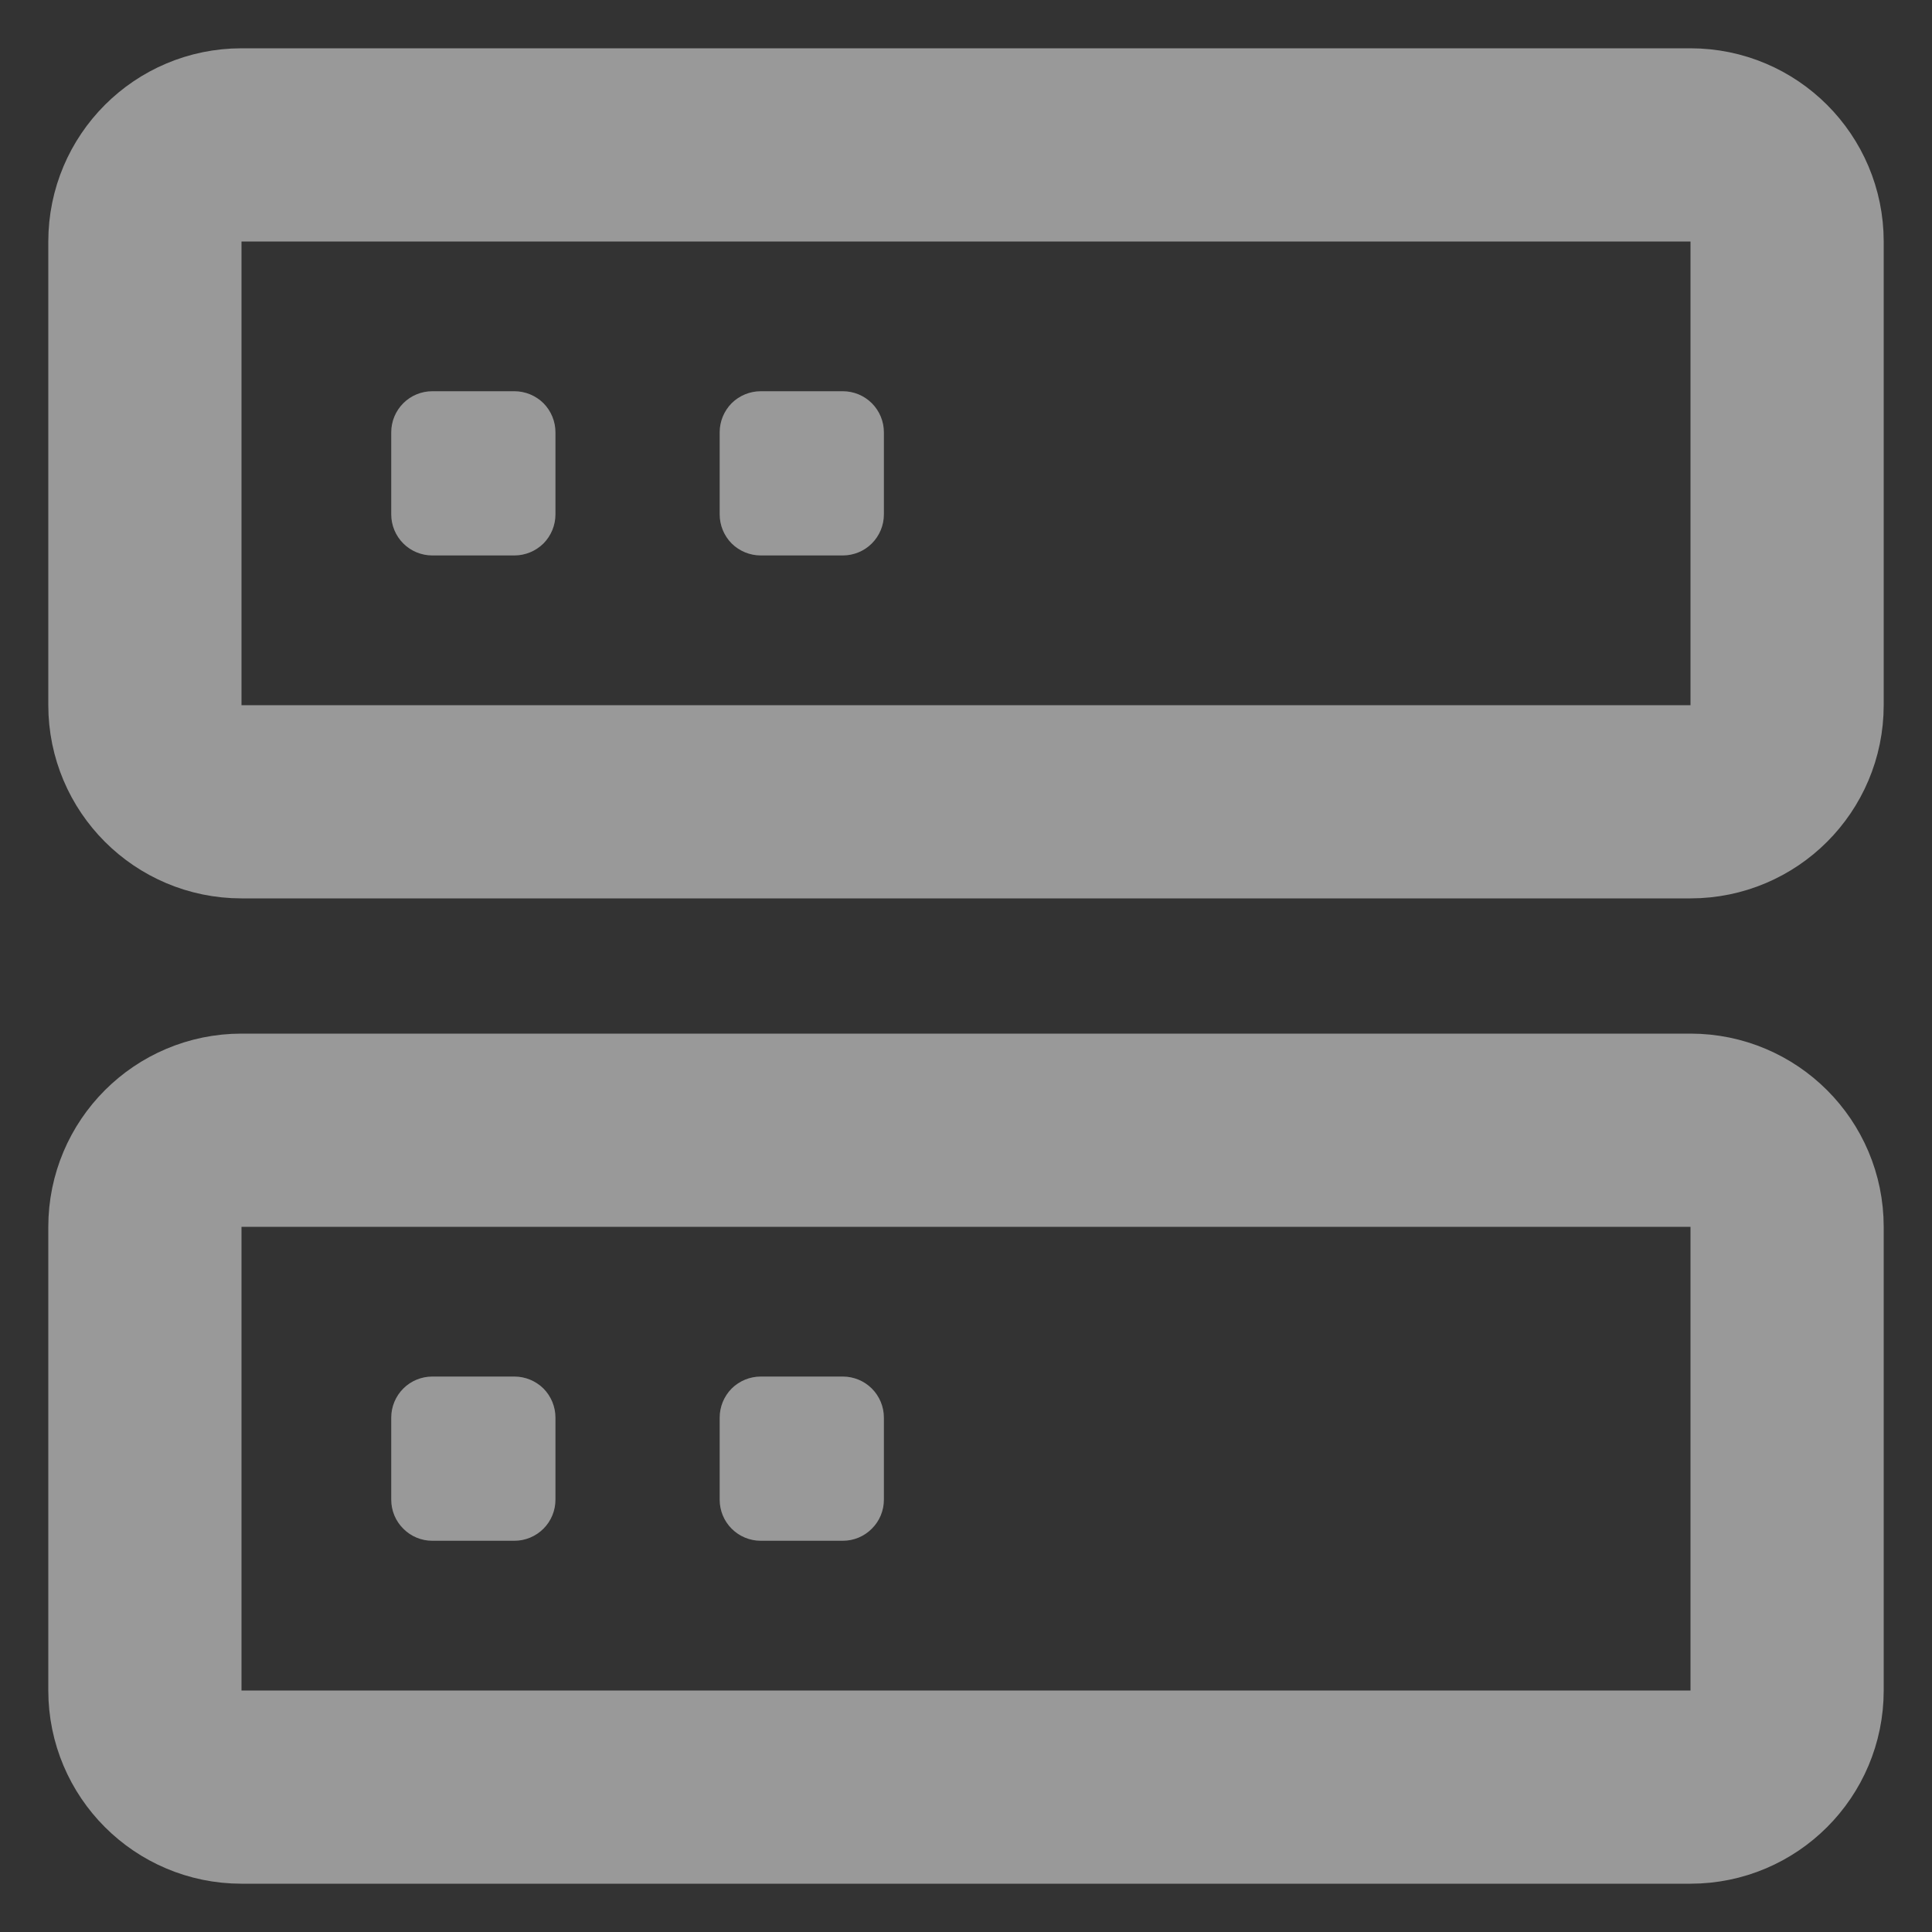 <svg width="20" height="20" viewBox="0 0 20 20" fill="none" xmlns="http://www.w3.org/2000/svg">
<rect x="0" y="0" width="20" height="20" fill="#333333" stroke="none"/>
<path d="M18.5 2.5C18.5 1.948 18.052 1.5 17.5 1.5H2.5C1.948 1.5 1.5 1.948 1.5 2.5V7.3C1.5 7.852 1.948 8.3 2.5 8.3H17.5C18.052 8.3 18.5 7.852 18.5 7.3V2.5Z" stroke="white" stroke-opacity="0.5" stroke-width="2" stroke-linejoin="round"/>
<path d="M18.5 12.7C18.5 12.148 18.052 11.7 17.5 11.7H2.5C1.948 11.7 1.5 12.148 1.5 12.7V17.5C1.5 18.052 1.948 18.5 2.5 18.5H17.5C18.052 18.5 18.5 18.052 18.5 17.5V12.7Z" stroke="white" stroke-opacity="0.5" stroke-width="2" stroke-linejoin="round"/>
<path d="M5.325 4.05H4.475C4.362 4.05 4.254 4.095 4.175 4.174C4.095 4.254 4.05 4.362 4.05 4.475V5.325C4.05 5.438 4.095 5.546 4.175 5.626C4.254 5.705 4.362 5.75 4.475 5.75H5.325C5.438 5.75 5.546 5.705 5.626 5.626C5.705 5.546 5.75 5.438 5.75 5.325V4.475C5.75 4.362 5.705 4.254 5.626 4.174C5.546 4.095 5.438 4.05 5.325 4.05Z" fill="white" fill-opacity="0.5"/>
<path d="M5.325 14.25H4.475C4.362 14.25 4.254 14.295 4.175 14.374C4.095 14.454 4.05 14.562 4.05 14.675V15.525C4.05 15.638 4.095 15.746 4.175 15.825C4.254 15.905 4.362 15.95 4.475 15.95H5.325C5.438 15.95 5.546 15.905 5.626 15.825C5.705 15.746 5.75 15.638 5.75 15.525V14.675C5.75 14.562 5.705 14.454 5.626 14.374C5.546 14.295 5.438 14.25 5.325 14.25Z" fill="white" fill-opacity="0.5"/>
<path d="M8.725 4.05H7.875C7.762 4.05 7.654 4.095 7.574 4.174C7.495 4.254 7.45 4.362 7.45 4.475V5.325C7.45 5.438 7.495 5.546 7.574 5.626C7.654 5.705 7.762 5.75 7.875 5.75H8.725C8.838 5.75 8.946 5.705 9.025 5.626C9.105 5.546 9.15 5.438 9.15 5.325V4.475C9.15 4.362 9.105 4.254 9.025 4.174C8.946 4.095 8.838 4.05 8.725 4.05Z" fill="white" fill-opacity="0.5"/>
<path d="M8.725 14.25H7.875C7.762 14.25 7.654 14.295 7.574 14.374C7.495 14.454 7.45 14.562 7.45 14.675V15.525C7.45 15.638 7.495 15.746 7.574 15.825C7.654 15.905 7.762 15.95 7.875 15.95H8.725C8.838 15.95 8.946 15.905 9.025 15.825C9.105 15.746 9.15 15.638 9.15 15.525V14.675C9.15 14.562 9.105 14.454 9.025 14.374C8.946 14.295 8.838 14.25 8.725 14.25Z" fill="white" fill-opacity="0.5"/>
</svg>

